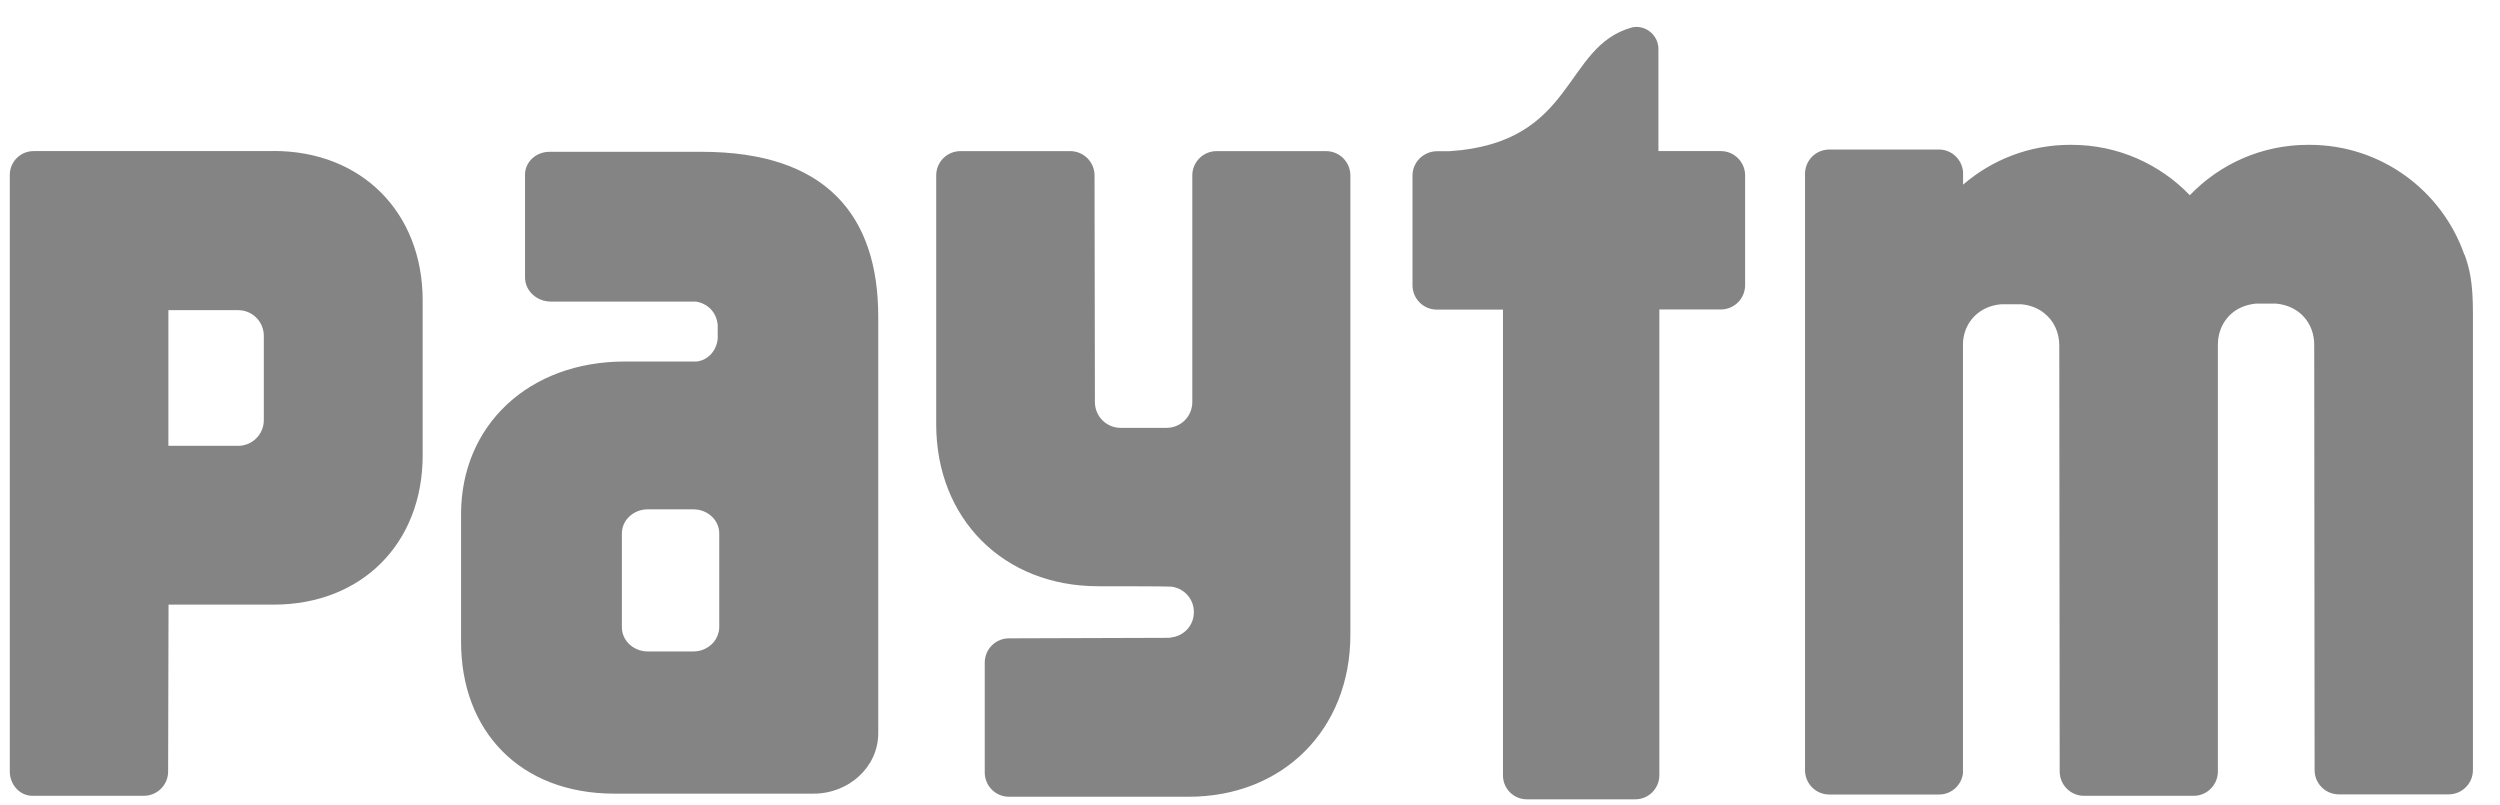 <svg width="87" height="28" viewBox="0 0 87 28" fill="none" xmlns="http://www.w3.org/2000/svg">
<path d="M85.759 8.862C84.982 6.635 82.861 5.04 80.371 5.04H80.321C78.704 5.04 77.241 5.713 76.206 6.794C75.165 5.713 73.707 5.04 72.09 5.04H72.04C70.618 5.04 69.315 5.563 68.315 6.426V5.985C68.279 5.549 67.92 5.204 67.48 5.204H63.659C63.191 5.204 62.815 5.581 62.815 6.049V26.803C62.815 27.271 63.191 27.649 63.659 27.649H67.48C67.907 27.649 68.256 27.331 68.311 26.917V12.021C68.311 11.97 68.311 11.921 68.315 11.87C68.374 11.207 68.865 10.657 69.633 10.589H70.337C70.659 10.616 70.932 10.73 71.145 10.903C71.477 11.166 71.663 11.575 71.663 12.021L71.677 26.844C71.677 27.312 72.054 27.694 72.522 27.694H76.342C76.792 27.694 77.16 27.335 77.182 26.885V11.998C77.182 11.507 77.405 11.066 77.8 10.803C77.996 10.675 78.232 10.594 78.504 10.566H79.208C80.035 10.639 80.535 11.266 80.535 11.993L80.548 26.799C80.548 27.267 80.925 27.644 81.393 27.644H85.213C85.677 27.644 86.058 27.267 86.058 26.799V10.884C86.058 9.798 85.936 9.335 85.768 8.862" fill="#848484"/>
<path d="M59.898 5.258H57.713V1.717V1.708C57.713 1.281 57.368 0.936 56.941 0.936C56.891 0.936 56.841 0.945 56.796 0.954C54.375 1.617 54.861 4.976 50.436 5.262H50.005C49.941 5.262 49.877 5.271 49.819 5.285C49.441 5.371 49.155 5.707 49.155 6.107V9.929C49.155 10.393 49.532 10.774 50 10.774H52.303V26.98C52.303 27.443 52.671 27.816 53.135 27.816H56.909C57.368 27.816 57.745 27.443 57.745 26.98V10.77H59.885C60.348 10.77 60.73 10.393 60.73 9.925V6.103C60.73 5.639 60.352 5.258 59.885 5.258" fill="#848484"/>
<path d="M46.157 5.259H42.337C41.874 5.259 41.492 5.636 41.492 6.104V14.007C41.483 14.498 41.088 14.889 40.597 14.889H38.998C38.503 14.889 38.103 14.489 38.103 13.993L38.09 6.104C38.09 5.641 37.713 5.259 37.245 5.259H33.425C32.957 5.259 32.58 5.636 32.58 6.104V14.766C32.58 18.056 34.923 20.401 38.212 20.401C38.212 20.401 40.679 20.401 40.756 20.415C41.201 20.465 41.547 20.837 41.547 21.301C41.547 21.764 41.206 22.128 40.765 22.182C40.742 22.182 40.724 22.191 40.702 22.196L35.114 22.214C34.646 22.214 34.269 22.591 34.269 23.059V26.881C34.269 27.349 34.646 27.727 35.114 27.727H41.36C44.654 27.727 46.993 25.381 46.993 22.091V6.104C46.993 5.641 46.616 5.259 46.148 5.259" fill="#848484"/>
<path d="M9.181 12.261V14.62C9.181 15.115 8.781 15.515 8.286 15.515H5.86V10.793H8.286C8.781 10.793 9.181 11.193 9.181 11.689V12.261ZM9.517 5.258H1.168C0.709 5.258 0.341 5.631 0.341 6.085V9.83C0.341 9.83 0.341 9.844 0.341 9.853C0.341 9.871 0.341 9.889 0.341 9.903V26.849C0.341 27.308 0.687 27.685 1.114 27.694H5.006C5.47 27.694 5.851 27.317 5.851 26.849L5.865 21.041H9.522C12.579 21.041 14.709 18.919 14.709 15.847V10.457C14.709 7.385 12.579 5.254 9.522 5.254" fill="#848484"/>
<path d="M25.03 21.234V21.829C25.03 21.879 25.021 21.924 25.016 21.97C25.007 22.011 24.994 22.056 24.98 22.093C24.862 22.429 24.526 22.67 24.131 22.67H22.541C22.046 22.67 21.641 22.293 21.641 21.829V21.107C21.641 21.107 21.641 21.088 21.641 21.079V19.162V18.566C21.641 18.098 22.046 17.725 22.541 17.725H24.131C24.63 17.725 25.03 18.103 25.03 18.566V21.234ZM24.421 5.283H19.12C18.652 5.283 18.271 5.637 18.271 6.074V7.56C18.271 7.56 18.271 7.578 18.271 7.587C18.271 7.596 18.271 7.61 18.271 7.619V9.655C18.271 10.118 18.675 10.495 19.17 10.495H24.217C24.617 10.559 24.93 10.85 24.976 11.304V11.795C24.93 12.227 24.617 12.545 24.235 12.581H21.737C18.412 12.581 16.045 14.79 16.045 17.894V22.338C16.045 25.424 18.08 27.619 21.382 27.619H28.31C29.554 27.619 30.563 26.678 30.563 25.519V11.018C30.563 7.5 28.75 5.283 24.421 5.283Z" fill="#848484"/>
</svg>
